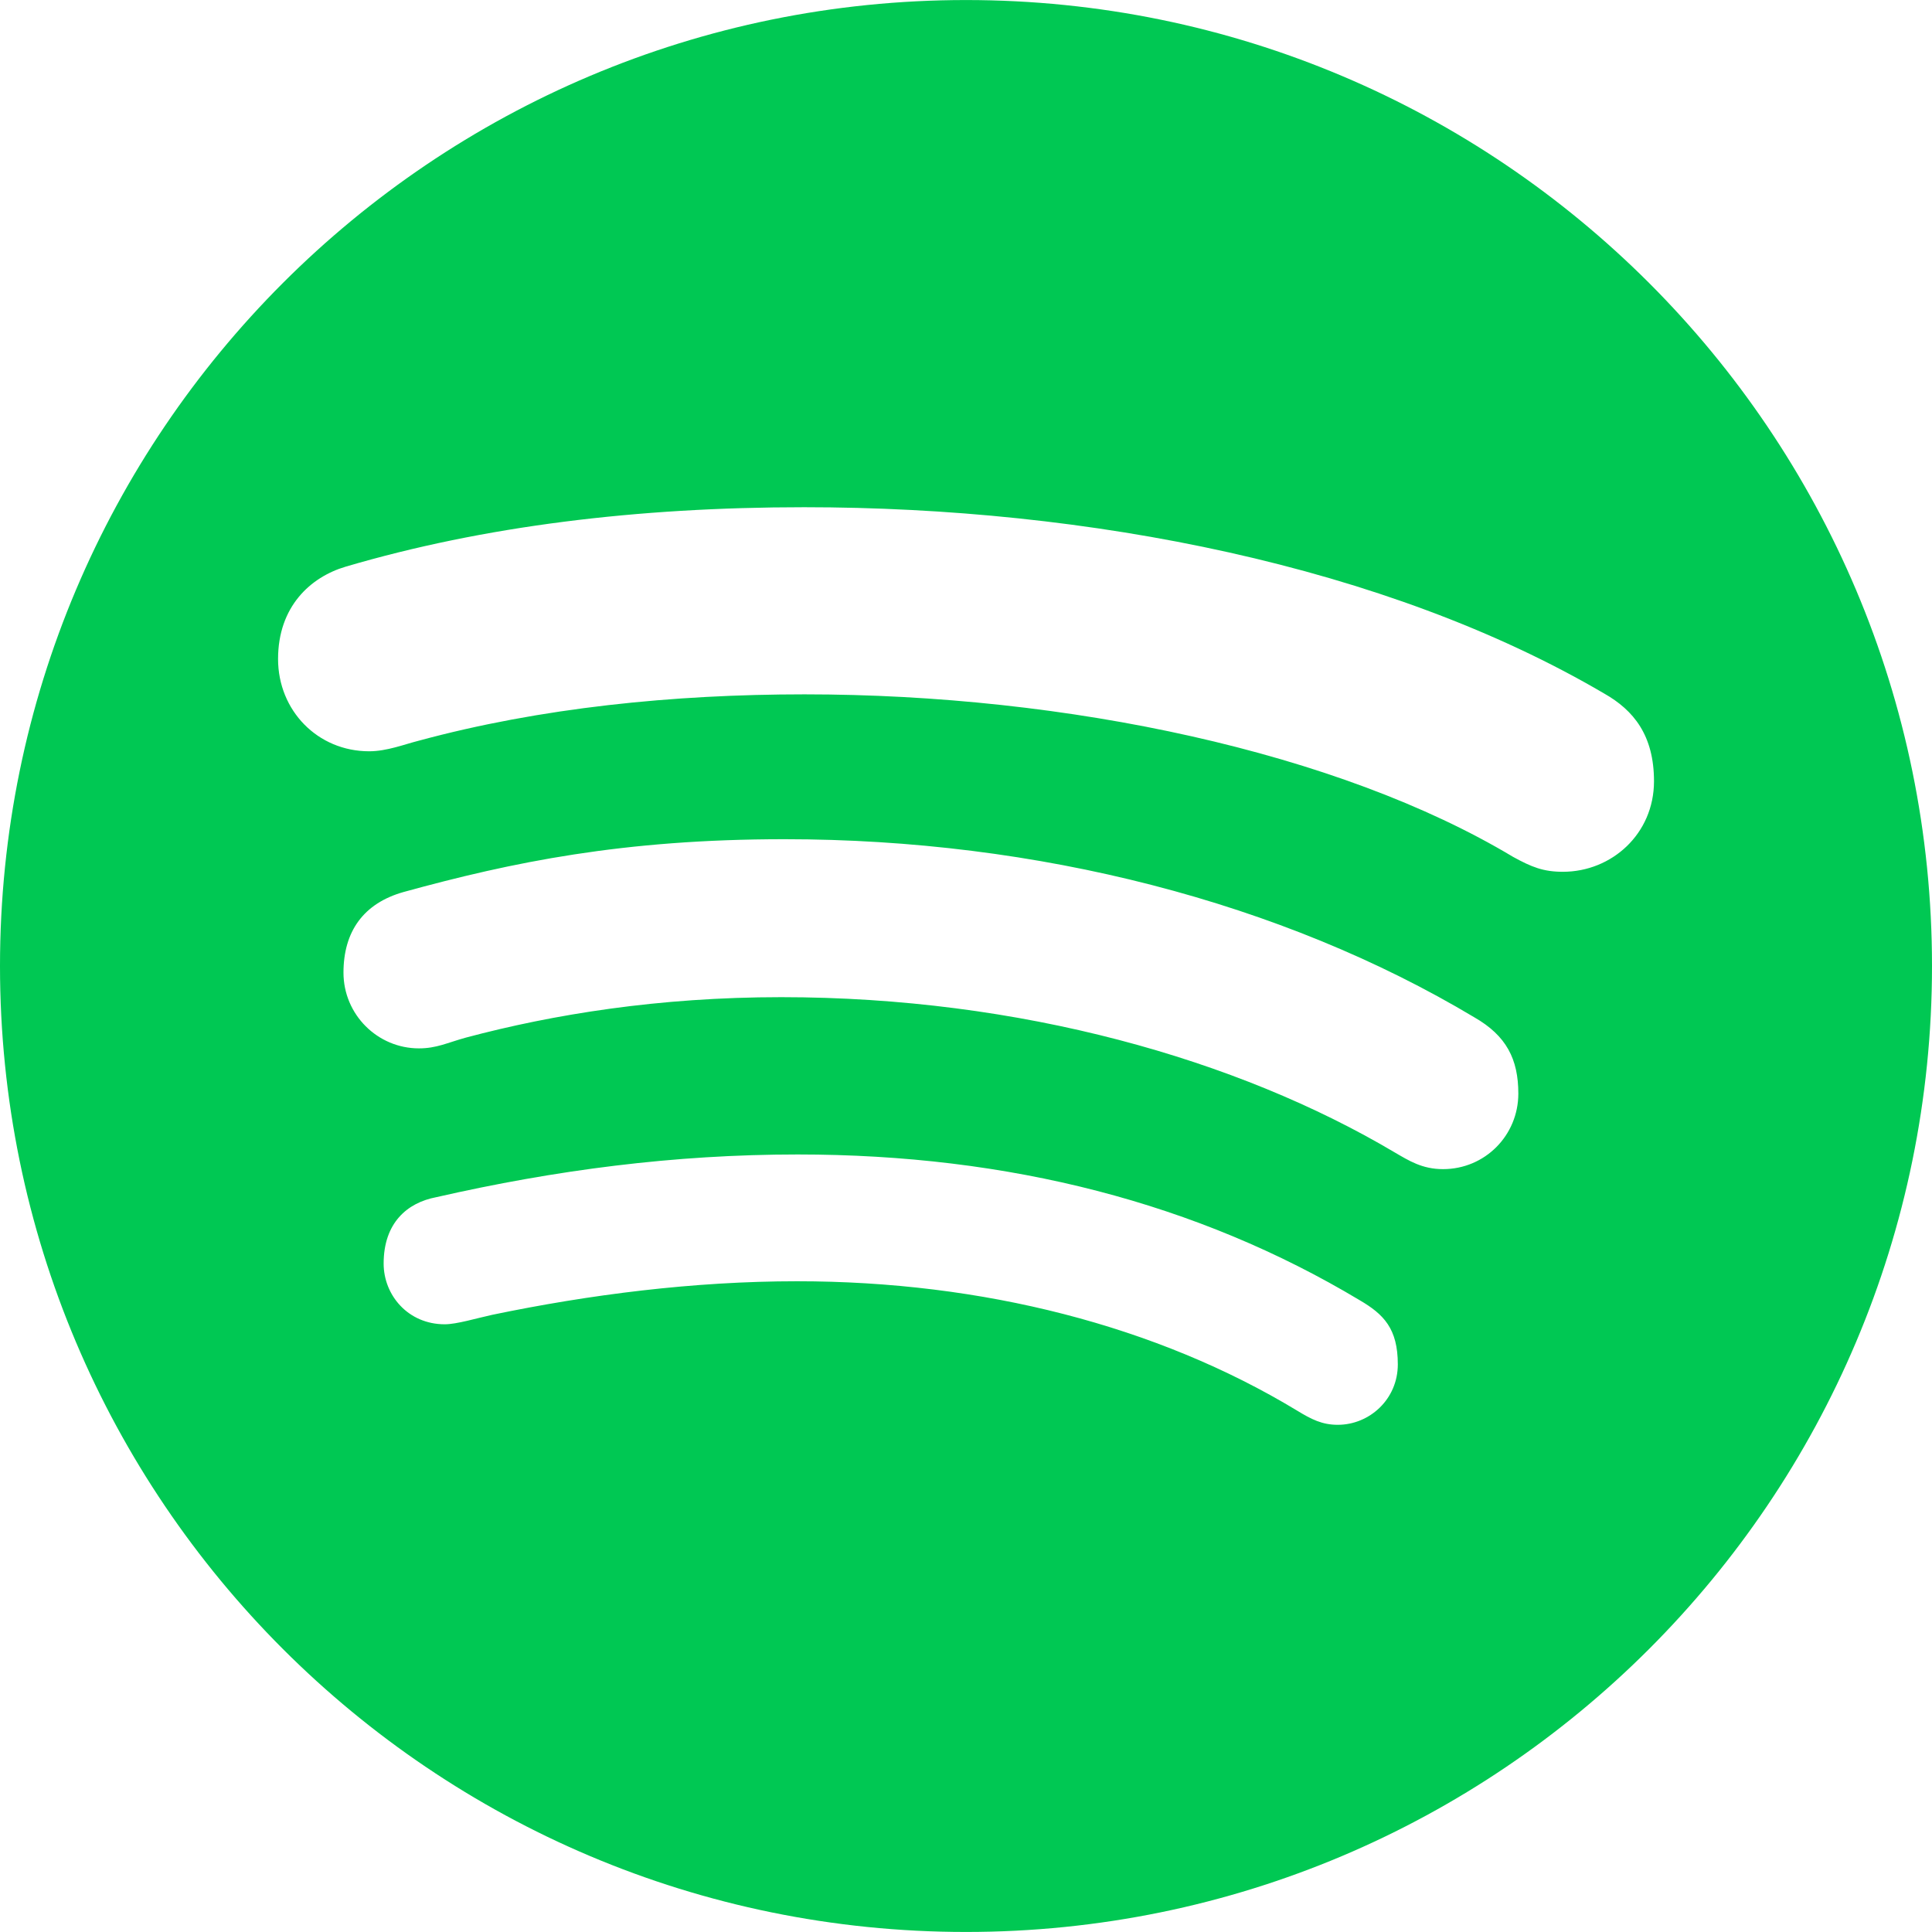 <?xml version="1.0" encoding="iso-8859-1"?>
<!-- Generator: Adobe Illustrator 16.0.0, SVG Export Plug-In . SVG Version: 6.00 Build 0)  -->
<!DOCTYPE svg PUBLIC "-//W3C//DTD SVG 1.1//EN" "http://www.w3.org/Graphics/SVG/1.1/DTD/svg11.dtd">
<svg xmlns="http://www.w3.org/2000/svg" xmlns:xlink="http://www.w3.org/1999/xlink" version="1.1" id="Capa_1" x="0px" y="0px" width="512px" height="512px" viewBox="0 0 98.372 98.372" style="enable-background:new 0 0 98.372 98.372;" xml:space="preserve">
<g>
	<g id="Layer_1_1_">
		<path d="M49.186,0.002C22.022,0.002,0,22.021,0,49.186C0,76.35,22.022,98.37,49.186,98.37c27.164,0,49.186-22.021,49.186-49.185    C98.372,22.021,76.35,0.002,49.186,0.002z M68.116,72.547c-0.796,0-1.339-0.275-2.082-0.729c-7.129-4.313-16.019-6.58-25.449-6.58    c-5.264,0-10.561,0.677-15.515,1.707c-0.805,0.175-1.817,0.484-2.425,0.484c-1.867,0-3.111-1.482-3.111-3.092    c0-2.064,1.19-3.096,2.675-3.379c6.075-1.385,12.125-2.176,18.409-2.176c10.762,0,20.354,2.471,28.608,7.418    c1.228,0.717,1.947,1.449,1.947,3.27C71.174,71.245,69.732,72.547,68.116,72.547z M73.475,59.529    c-1.067,0-1.738-0.432-2.465-0.854c-8-4.748-19.09-7.902-31.232-7.902c-6.228,0-11.604,0.873-16.053,2.058    c-0.959,0.265-1.496,0.549-2.394,0.549c-2.114,0-3.842-1.726-3.842-3.856c0-2.091,1.015-3.529,3.059-4.105    c5.529-1.52,11.177-2.689,19.394-2.689c12.875,0,25.33,3.206,35.121,9.066c1.642,0.939,2.246,2.137,2.246,3.887    C77.309,57.809,75.613,59.529,73.475,59.529z M79.577,44.389c-1,0-1.595-0.244-2.533-0.758    c-8.901-5.338-22.719-8.277-36.079-8.277c-6.67,0-13.443,0.679-19.648,2.362c-0.715,0.179-1.616,0.537-2.521,0.537    c-2.624,0-4.638-2.076-4.638-4.699c0-2.674,1.656-4.174,3.442-4.701c7.012-2.065,14.838-3.027,23.346-3.027    c14.443,0,29.639,2.971,40.738,9.488c1.496,0.849,2.533,2.126,2.533,4.468C84.215,42.462,82.061,44.389,79.577,44.389z" fill="#00c853"/>
	</g>
</g>
<g>
</g>
<g>
</g>
<g>
</g>
<g>
</g>
<g>
</g>
<g>
</g>
<g>
</g>
<g>
</g>
<g>
</g>
<g>
</g>
<g>
</g>
<g>
</g>
<g>
</g>
<g>
</g>
<g>
</g>
</svg>
